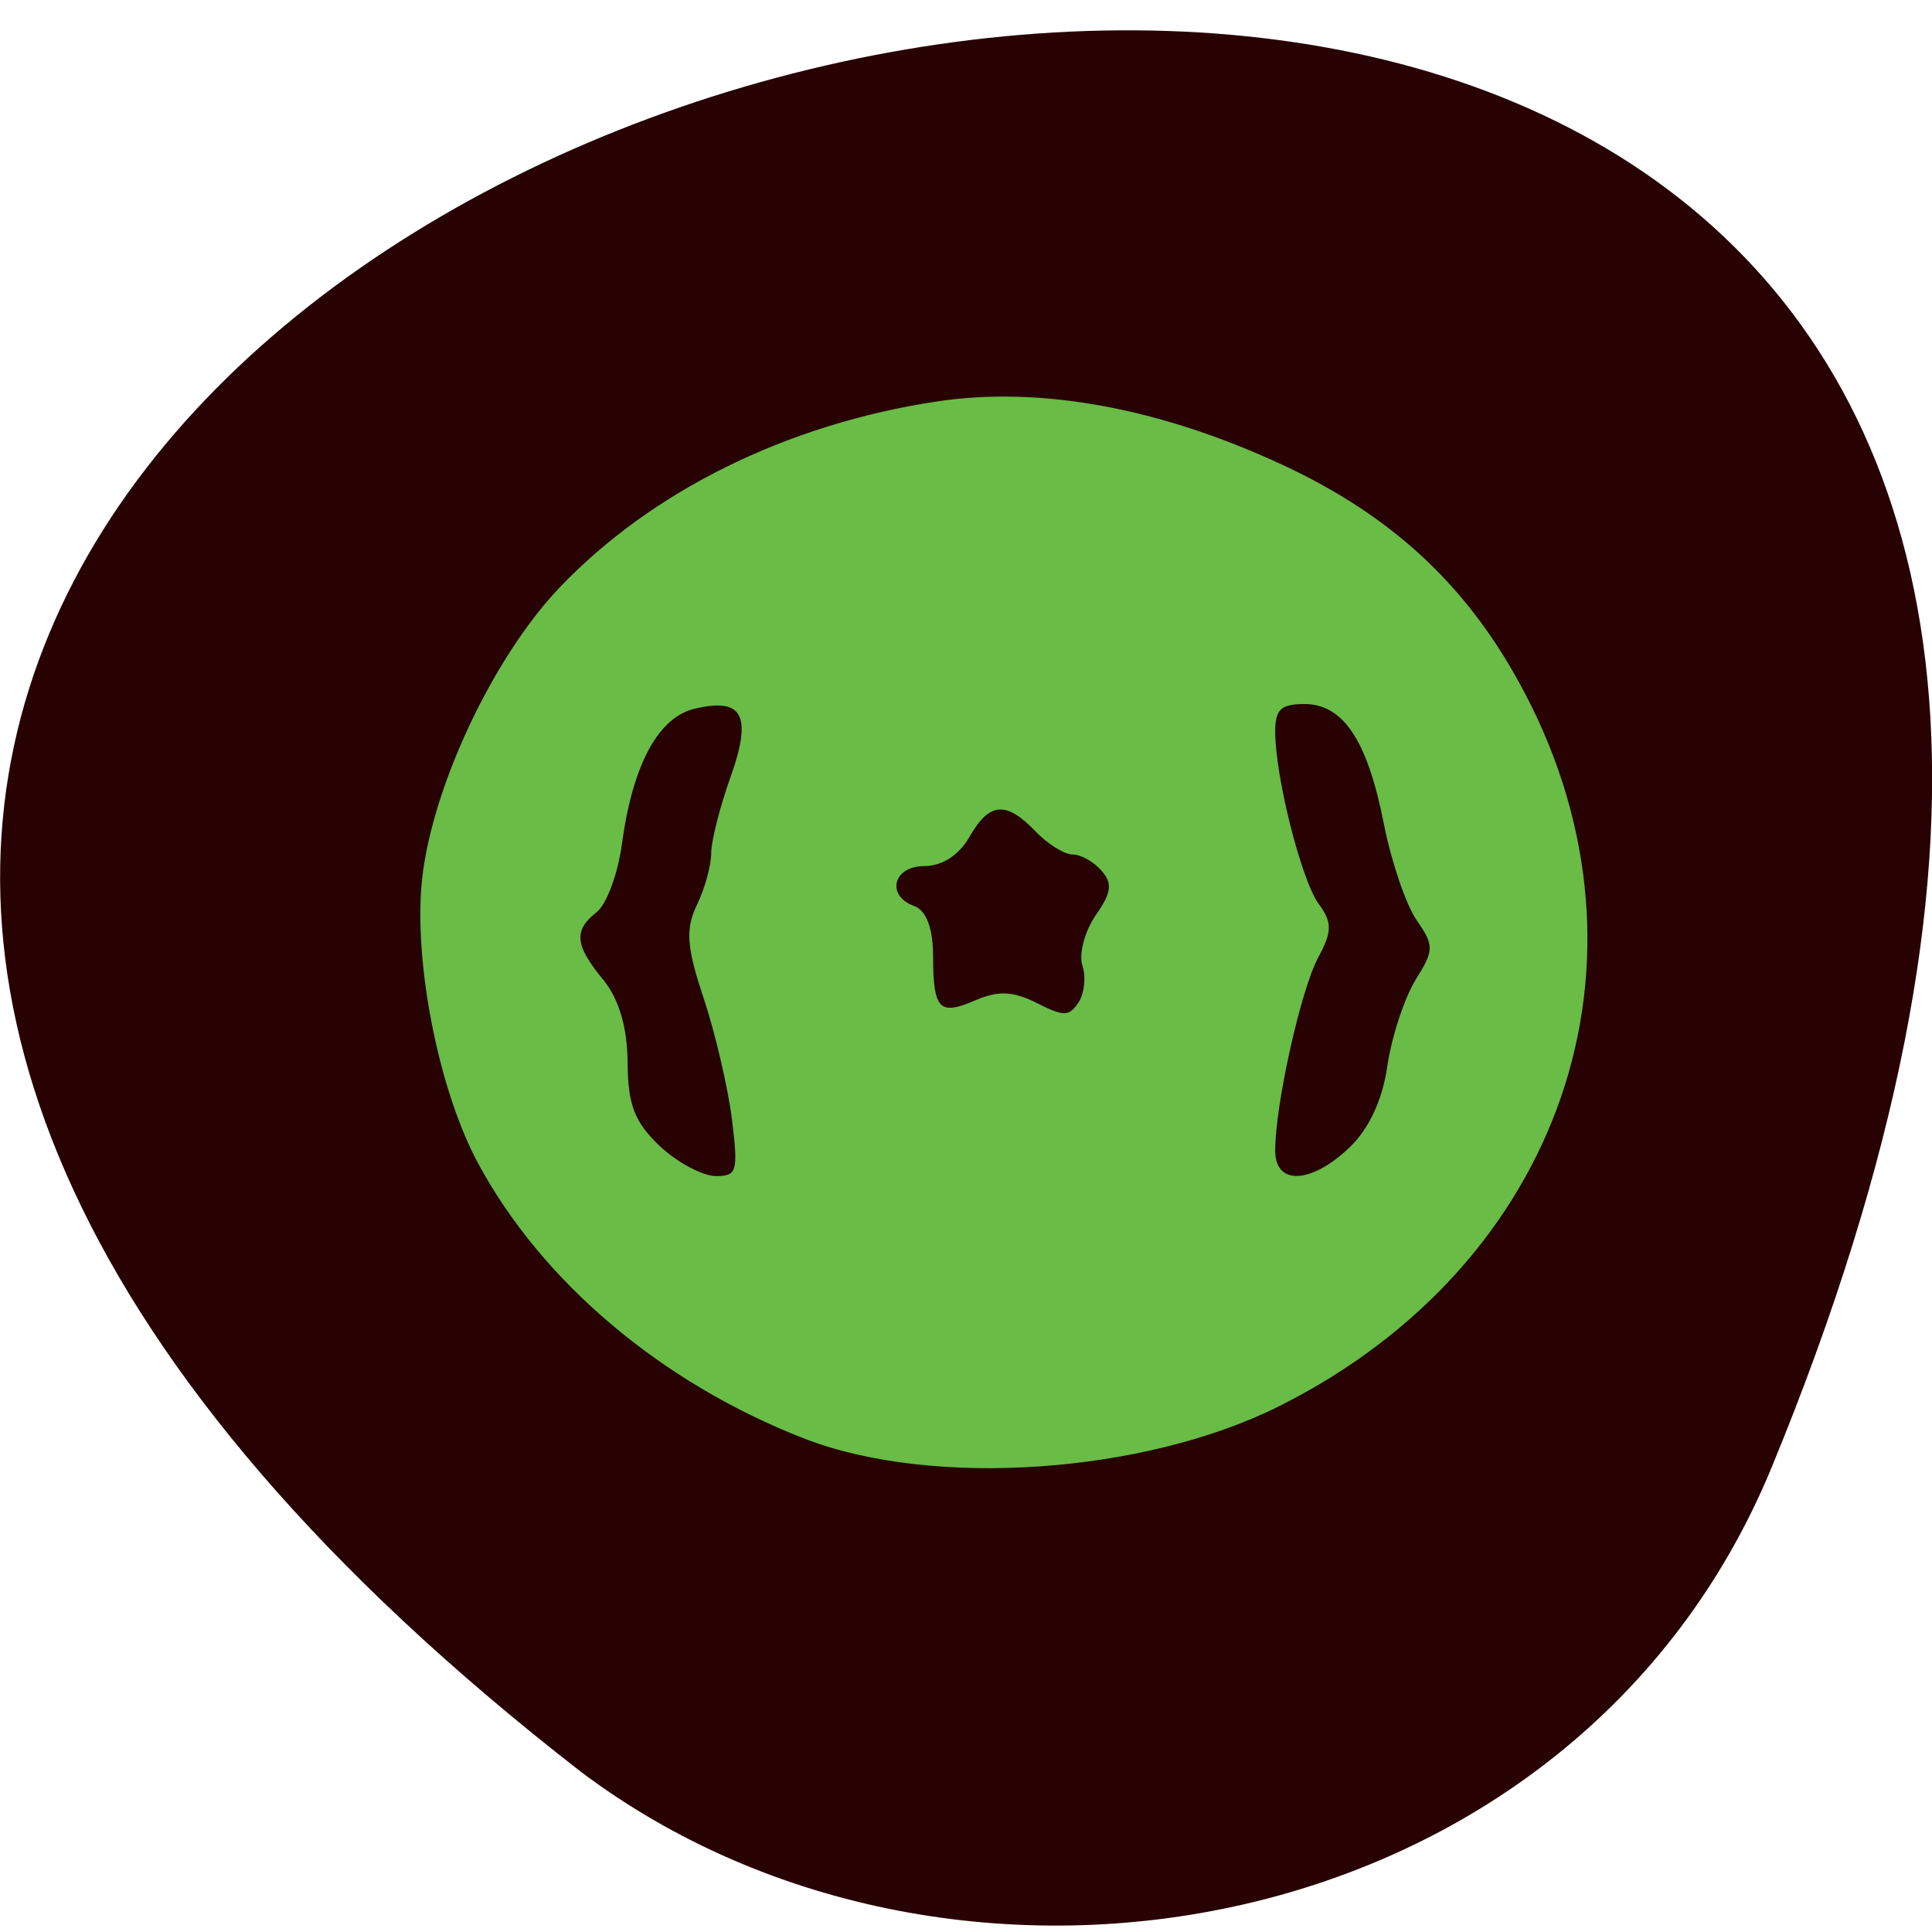 <svg xmlns="http://www.w3.org/2000/svg" viewBox="0 0 32 32"><path d="m 29.352 24.285 c 16.957 -41.18 -54.36 -21.832 -19.734 5.059 c 6.215 4.684 16.48 2.867 19.734 -5.059" fill="#280203"/><path d="m 97.93 184.95 c -15.608 -6.413 -28.71 -18.09 -35.713 -31.817 c -4.135 -8.06 -6.9 -22.17 -6.228 -31.844 c 0.749 -10.633 7.597 -26.363 15.14 -34.722 c 10.1 -11.181 24.885 -18.882 41.29 -21.513 c 11.37 -1.809 24.472 0.74 37.961 7.372 c 12.223 6.03 20.466 14.251 26.513 26.5 c 15.324 31.02 3.928 65.881 -26.901 82.24 c -14.833 7.865 -38.01 9.537 -52.07 3.782 m -7.856 -36.887 c -0.439 -3.7 -1.835 -10 -3.101 -14.03 c -1.861 -5.865 -2.02 -7.975 -0.749 -10.743 c 0.879 -1.918 1.576 -4.604 1.576 -6.03 c 0 -1.398 0.956 -5.371 2.119 -8.797 c 2.429 -7.18 1.318 -9.4 -4.057 -8.06 c -4.083 1.014 -6.9 6.522 -8.088 15.758 c -0.439 3.453 -1.68 6.988 -2.765 7.865 c -2.584 2.138 -2.403 3.974 0.749 7.975 c 1.706 2.22 2.61 5.481 2.636 9.537 c 0.026 4.878 0.775 6.933 3.566 9.729 c 1.938 1.918 4.755 3.508 6.228 3.508 c 2.429 0 2.61 -0.603 1.886 -6.714 m 67.7 3.371 c 2.145 -2.165 3.644 -5.508 4.186 -9.482 c 0.465 -3.371 1.861 -7.838 3.075 -9.948 c 2.067 -3.48 2.093 -4.056 0.129 -7.04 c -1.163 -1.781 -2.765 -6.769 -3.566 -11.04 c -1.809 -9.784 -4.496 -14.06 -8.864 -14.06 c -2.61 0 -3.308 0.685 -3.308 3.289 c 0 5.262 2.868 17.238 4.781 20.03 c 1.473 2.11 1.473 3.124 -0.026 6.06 c -1.912 3.672 -4.755 17.13 -4.755 22.445 c 0 4.193 4.03 4.083 8.347 -0.247 m -34.37 -16.69 c 2.92 1.562 3.592 1.562 4.651 -0.11 c 0.672 -1.069 0.879 -3.042 0.465 -4.357 c -0.413 -1.315 0.233 -3.919 1.447 -5.782 c 1.757 -2.658 1.886 -3.782 0.62 -5.289 c -0.879 -1.069 -2.326 -1.918 -3.23 -1.918 c -0.904 0 -2.713 -1.206 -4.057 -2.686 c -3.23 -3.563 -5.194 -3.371 -7.365 0.658 c -1.137 2.11 -2.946 3.371 -4.91 3.371 c -3.514 0 -4.367 3.617 -1.111 4.851 c 1.292 0.521 1.99 2.576 1.99 5.782 c 0 6.193 0.775 6.988 4.832 5.125 c 2.481 -1.124 4.057 -1.041 6.667 0.356" transform="matrix(0.151 0 0 0.143 -1.459 -2.636)" fill="#69bc45" stroke="#69bc45" stroke-width="0.237"/></svg>